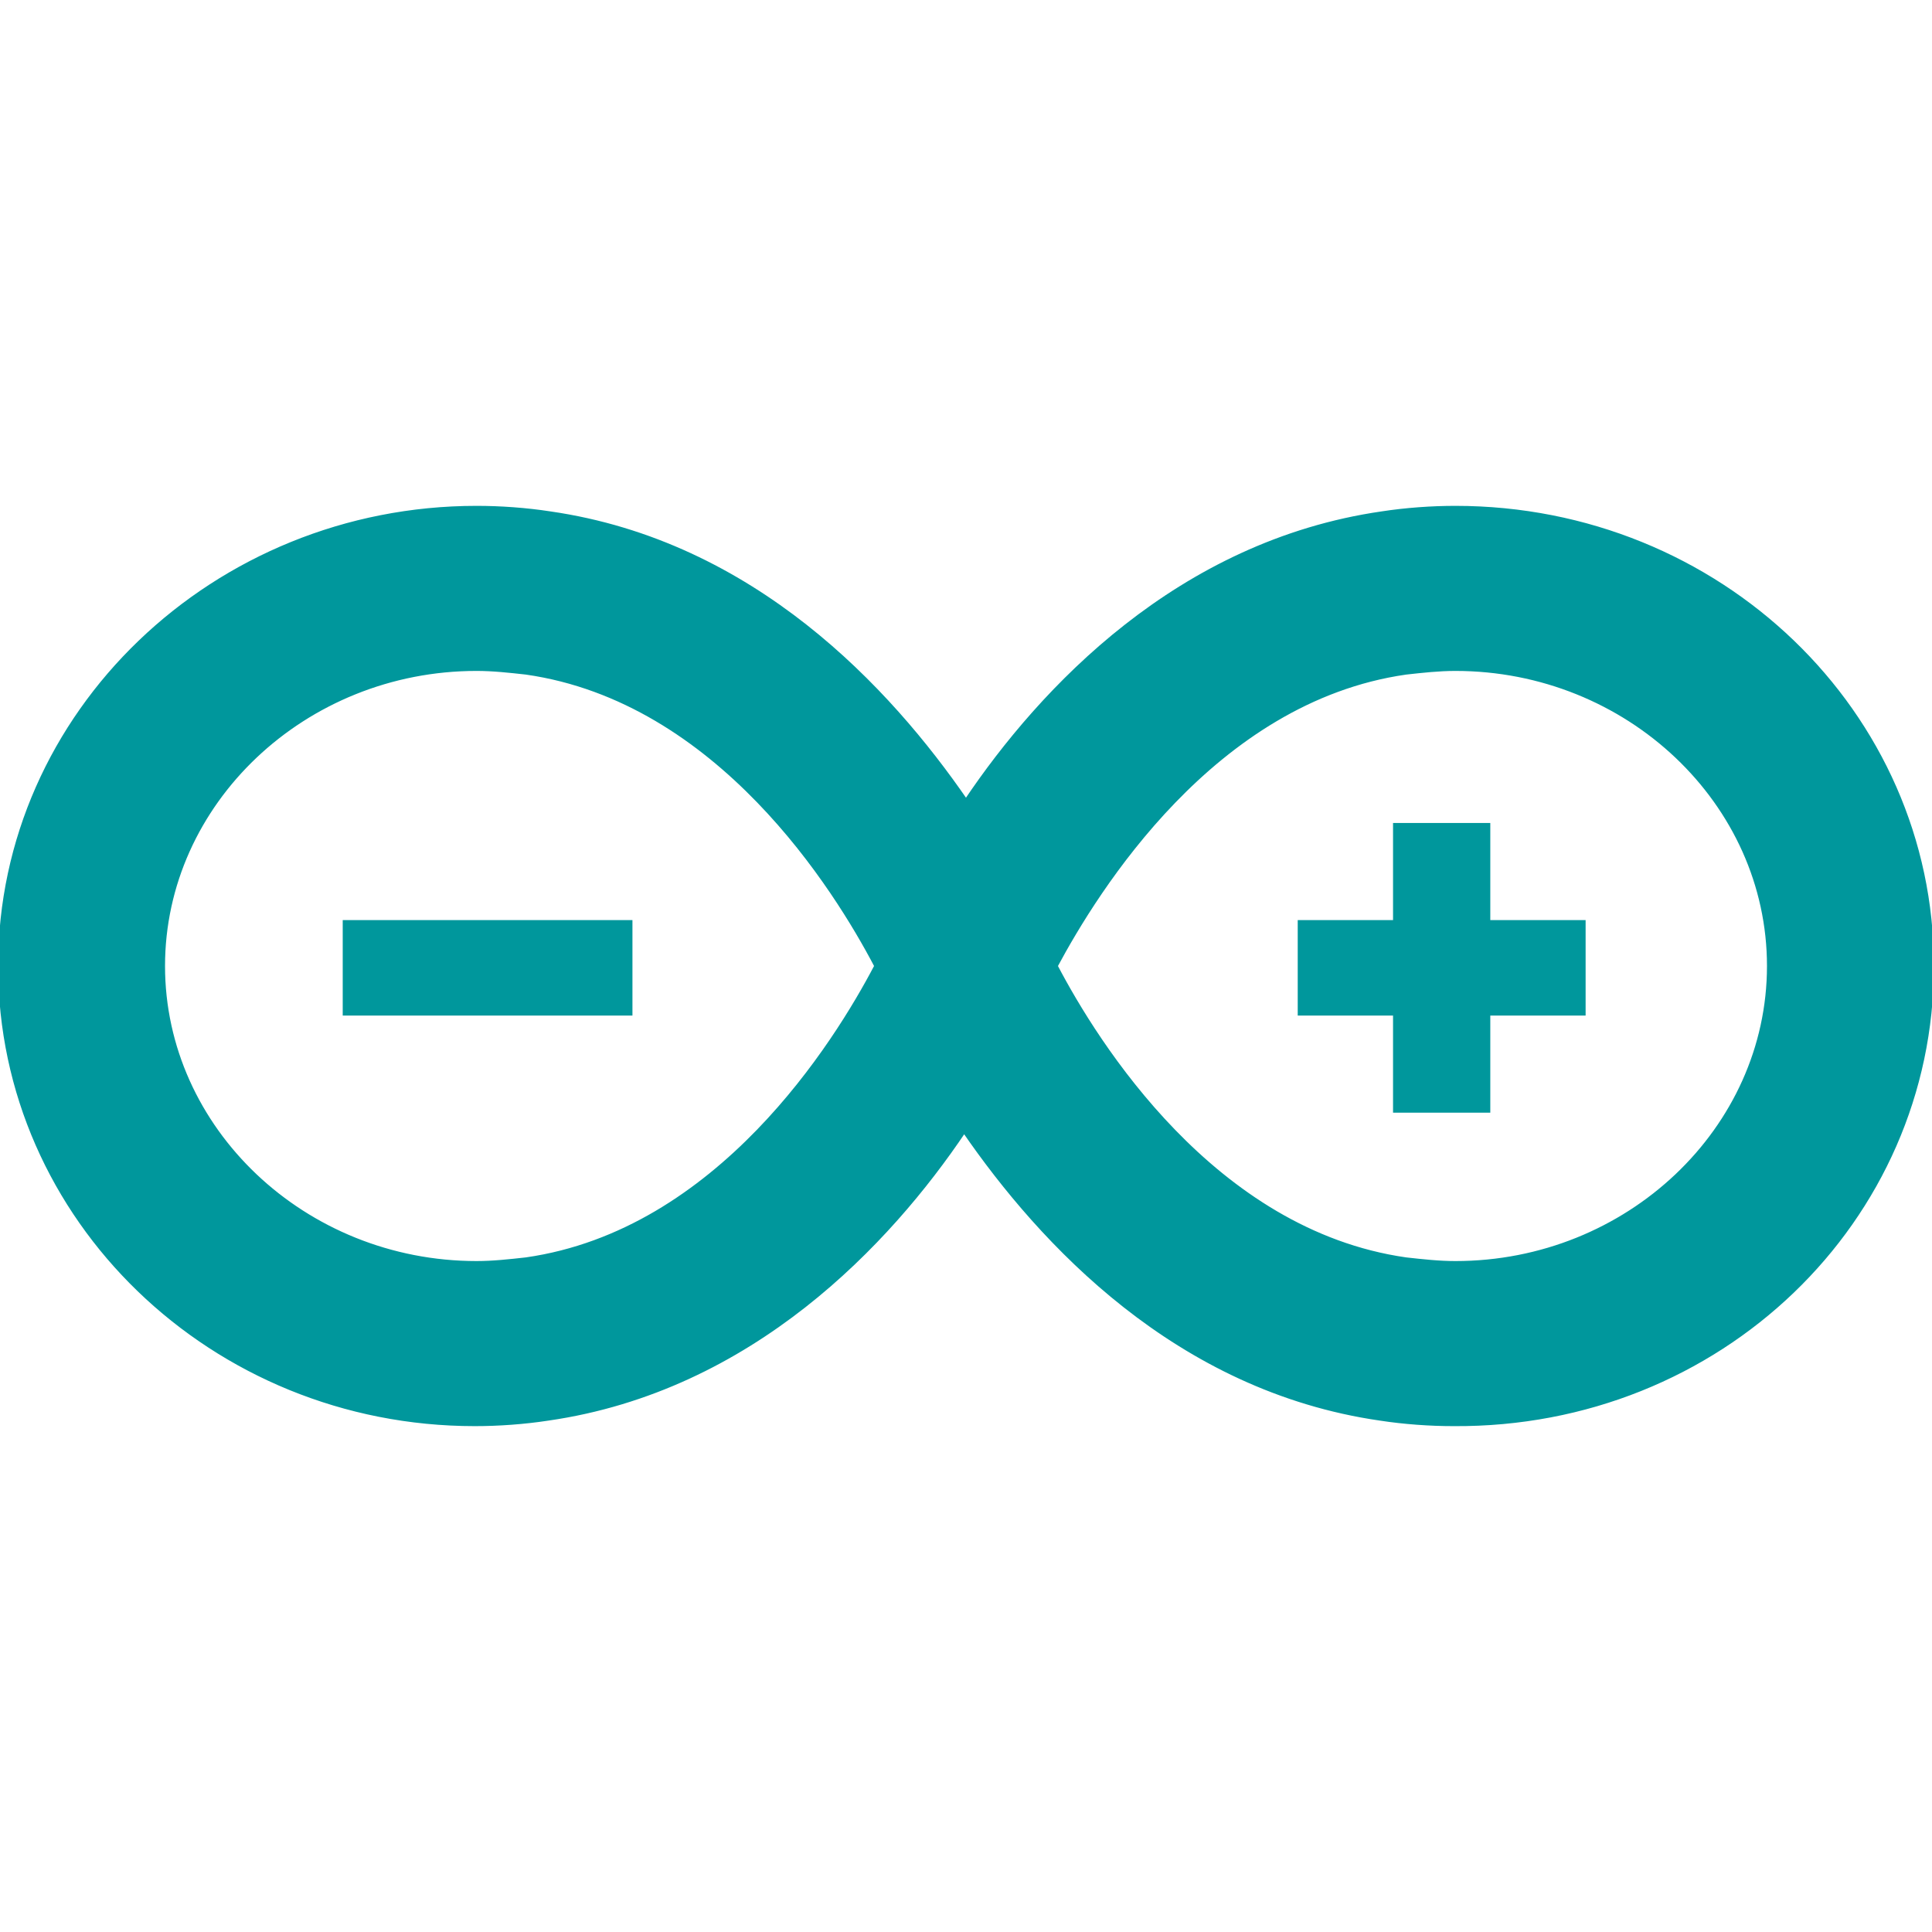 <svg version="1.1" xmlns="http://www.w3.org/2000/svg"
     width="16px" height="16px" viewBox="0 0 512 512"
     fill="#00979c" stroke="#00979c">
    <path d="M512,255.998c0-67.036-56.349-121.442-126.3-121.442l0,0c-6.315,0-13.116,0.486-19.431,1.457l0,0C312.349,143.786,275.917,182.647,256,212.279l0,0c-20.402-29.632-56.349-68.493-110.269-76.266l0,0c-6.315-0.972-13.116-1.457-19.431-1.457l0,0C56.835,134.556,0,188.962,0,255.998l0,0c0,67.036,56.349,121.442,125.814,121.442l0,0c6.315,0,13.116-0.486,19.431-1.457l0,0c53.92-7.772,90.353-46.634,110.269-76.266l0,0c20.402,29.632,56.349,68.493,110.269,76.266l0,0c6.315,0.972,13.116,1.457,19.431,1.457l0,0C455.651,377.926,512,323.52,512,255.998L512,255.998z M139.416,333.721c-4.372,0.486-8.744,0.972-13.116,0.972l0,0c-45.662,0-83.066-35.461-83.066-78.695l0,0c0-43.233,37.404-78.695,83.066-78.695l0,0c4.372,0,8.744,0.486,13.116,0.972l0,0c51.006,7.287,82.095,57.321,92.782,77.723l0,0C221.51,276.401,190.421,326.435,139.416,333.721L139.416,333.721z M279.803,255.998c10.687-19.917,41.776-70.436,92.782-77.723l0,0c4.372-0.486,8.744-0.972,13.116-0.972l0,0c45.662,0,83.066,35.461,83.066,78.695l0,0c0,43.233-37.404,78.695-83.066,78.695l0,0c-4.372,0-8.744-0.486-13.116-0.972l0,0C321.579,326.435,290.49,276.401,279.803,255.998L279.803,255.998z M91.324,268.628h75.78l0,0v-24.288l0,0H91.324l0,0V268.628z M394.444,268.628h25.26l0,0v-24.288l0,0h-25.26l0,0v-25.746l0,0h-24.774l0,0v25.746l0,0h-25.26l0,0v24.288l0,0h25.26l0,0v25.746l0,0h24.774l0,0V268.628z"/>
</svg>
